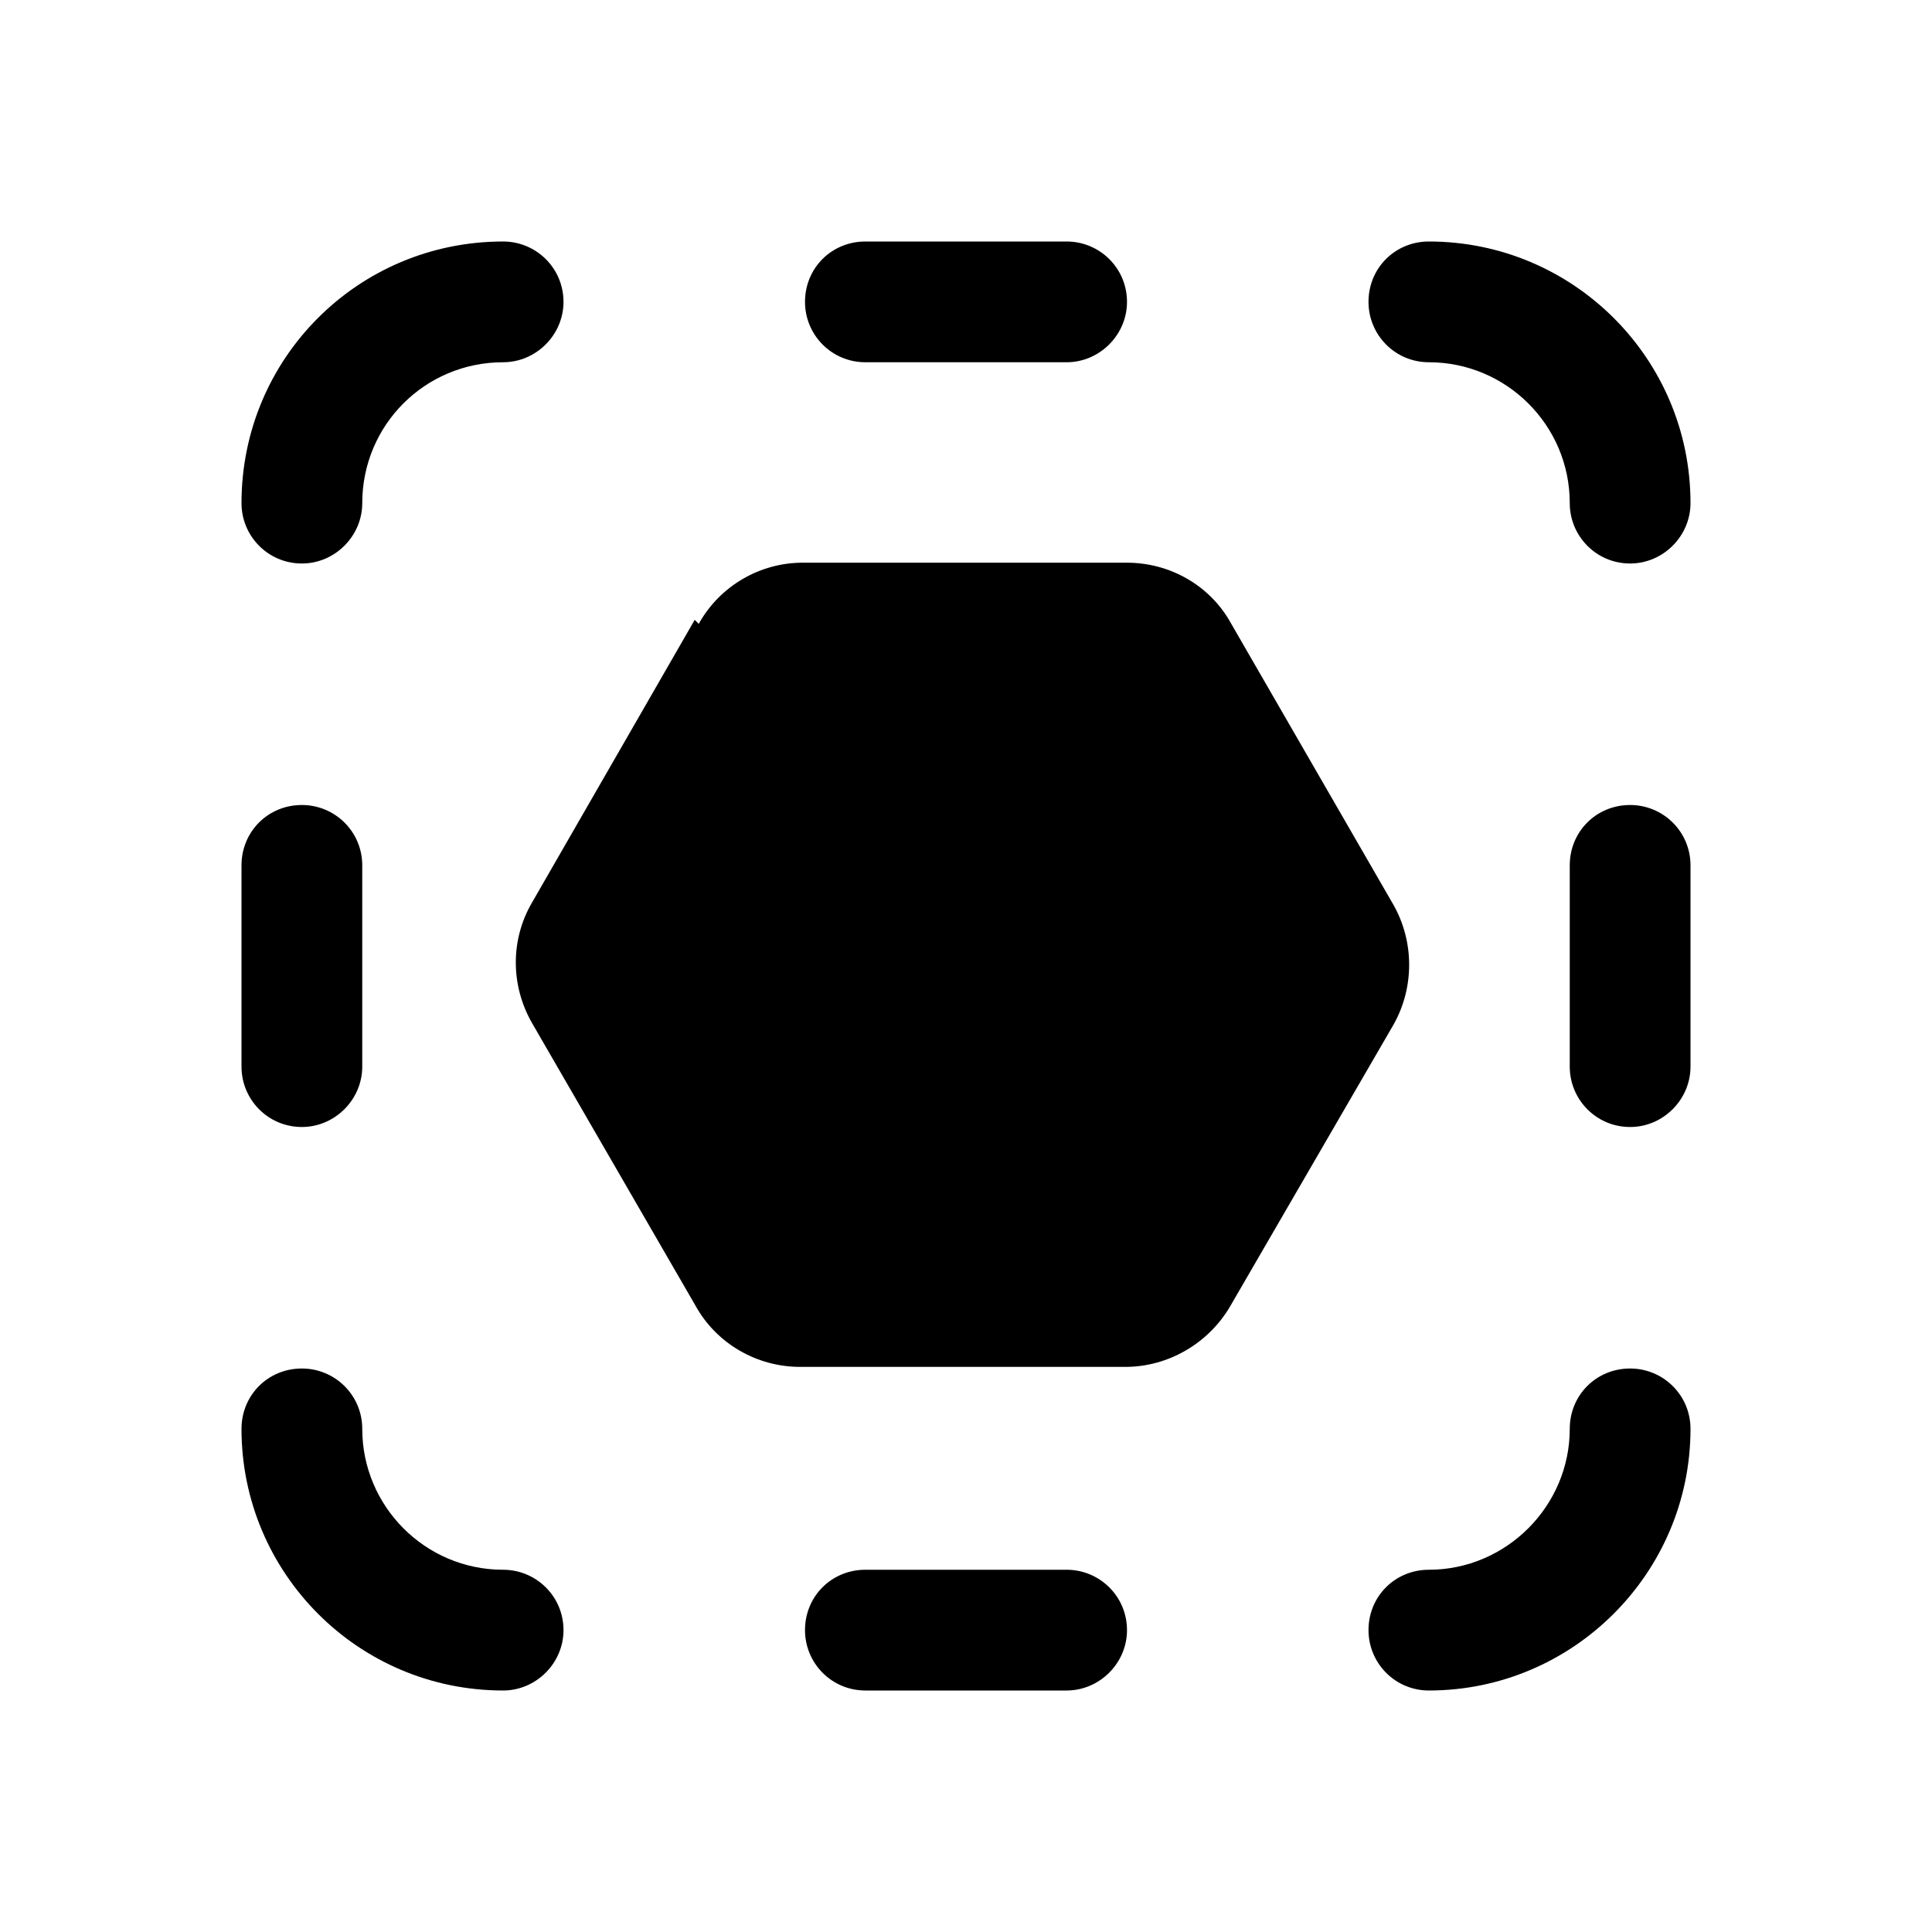 <svg viewBox="0 0 24 24" xmlns="http://www.w3.org/2000/svg"><path fill="currentColor" d="M10.75 3c-.42 0-.75.33-.75.75 0 .41.33.75.75.75h2.5c.41 0 .75-.34.75-.75 0-.42-.34-.75-.75-.75h-2.5Zm6.25.75c0 .41.33.75.75.75 .96 0 1.75.78 1.75 1.75 0 .41.33.75.75.75 .41 0 .75-.34.75-.75C21 4.45 19.54 3 17.75 3c-.42 0-.75.33-.75.75Zm-10 0C7 3.33 6.66 3 6.25 3 4.45 3 3 4.45 3 6.25c0 .41.33.75.75.75 .41 0 .75-.34.75-.75 0-.97.78-1.75 1.75-1.75 .41 0 .75-.34.75-.75Zm-4 14c0-.42.33-.75.75-.75 .41 0 .75.33.75.75 0 .96.78 1.75 1.75 1.75 .41 0 .75.33.75.75 0 .41-.34.75-.75.75C4.45 21 3 19.54 3 17.75Zm7 2.5c0-.42.33-.75.75-.75h2.5c.41 0 .75.33.75.75 0 .41-.34.75-.75.75h-2.5c-.42 0-.75-.34-.75-.75Zm7 0c0-.42.33-.75.75-.75 .96 0 1.75-.79 1.75-1.75 0-.42.33-.75.75-.75 .41 0 .75.33.75.75 0 1.79-1.46 3.25-3.25 3.25 -.42 0-.75-.34-.75-.75Zm4-9.5c0-.42-.34-.75-.75-.75 -.42 0-.75.33-.75.75v2.5c0 .41.33.75.75.75 .41 0 .75-.34.75-.75v-2.5ZM3.75 14c-.42 0-.75-.34-.75-.75v-2.5c0-.42.33-.75.75-.75 .41 0 .75.33.75.75v2.5c0 .41-.34.75-.75.75Zm4.93-6.25c.26-.47.76-.76 1.29-.76H14c.53 0 1.03.28 1.29.75l2.02 3.5c.26.46.26 1.03 0 1.49l-2.03 3.5c-.27.46-.77.75-1.3.75H9.94c-.54 0-1.04-.29-1.3-.76l-2.03-3.51c-.27-.47-.27-1.04 0-1.5L8.63 7.7Z"/></svg>